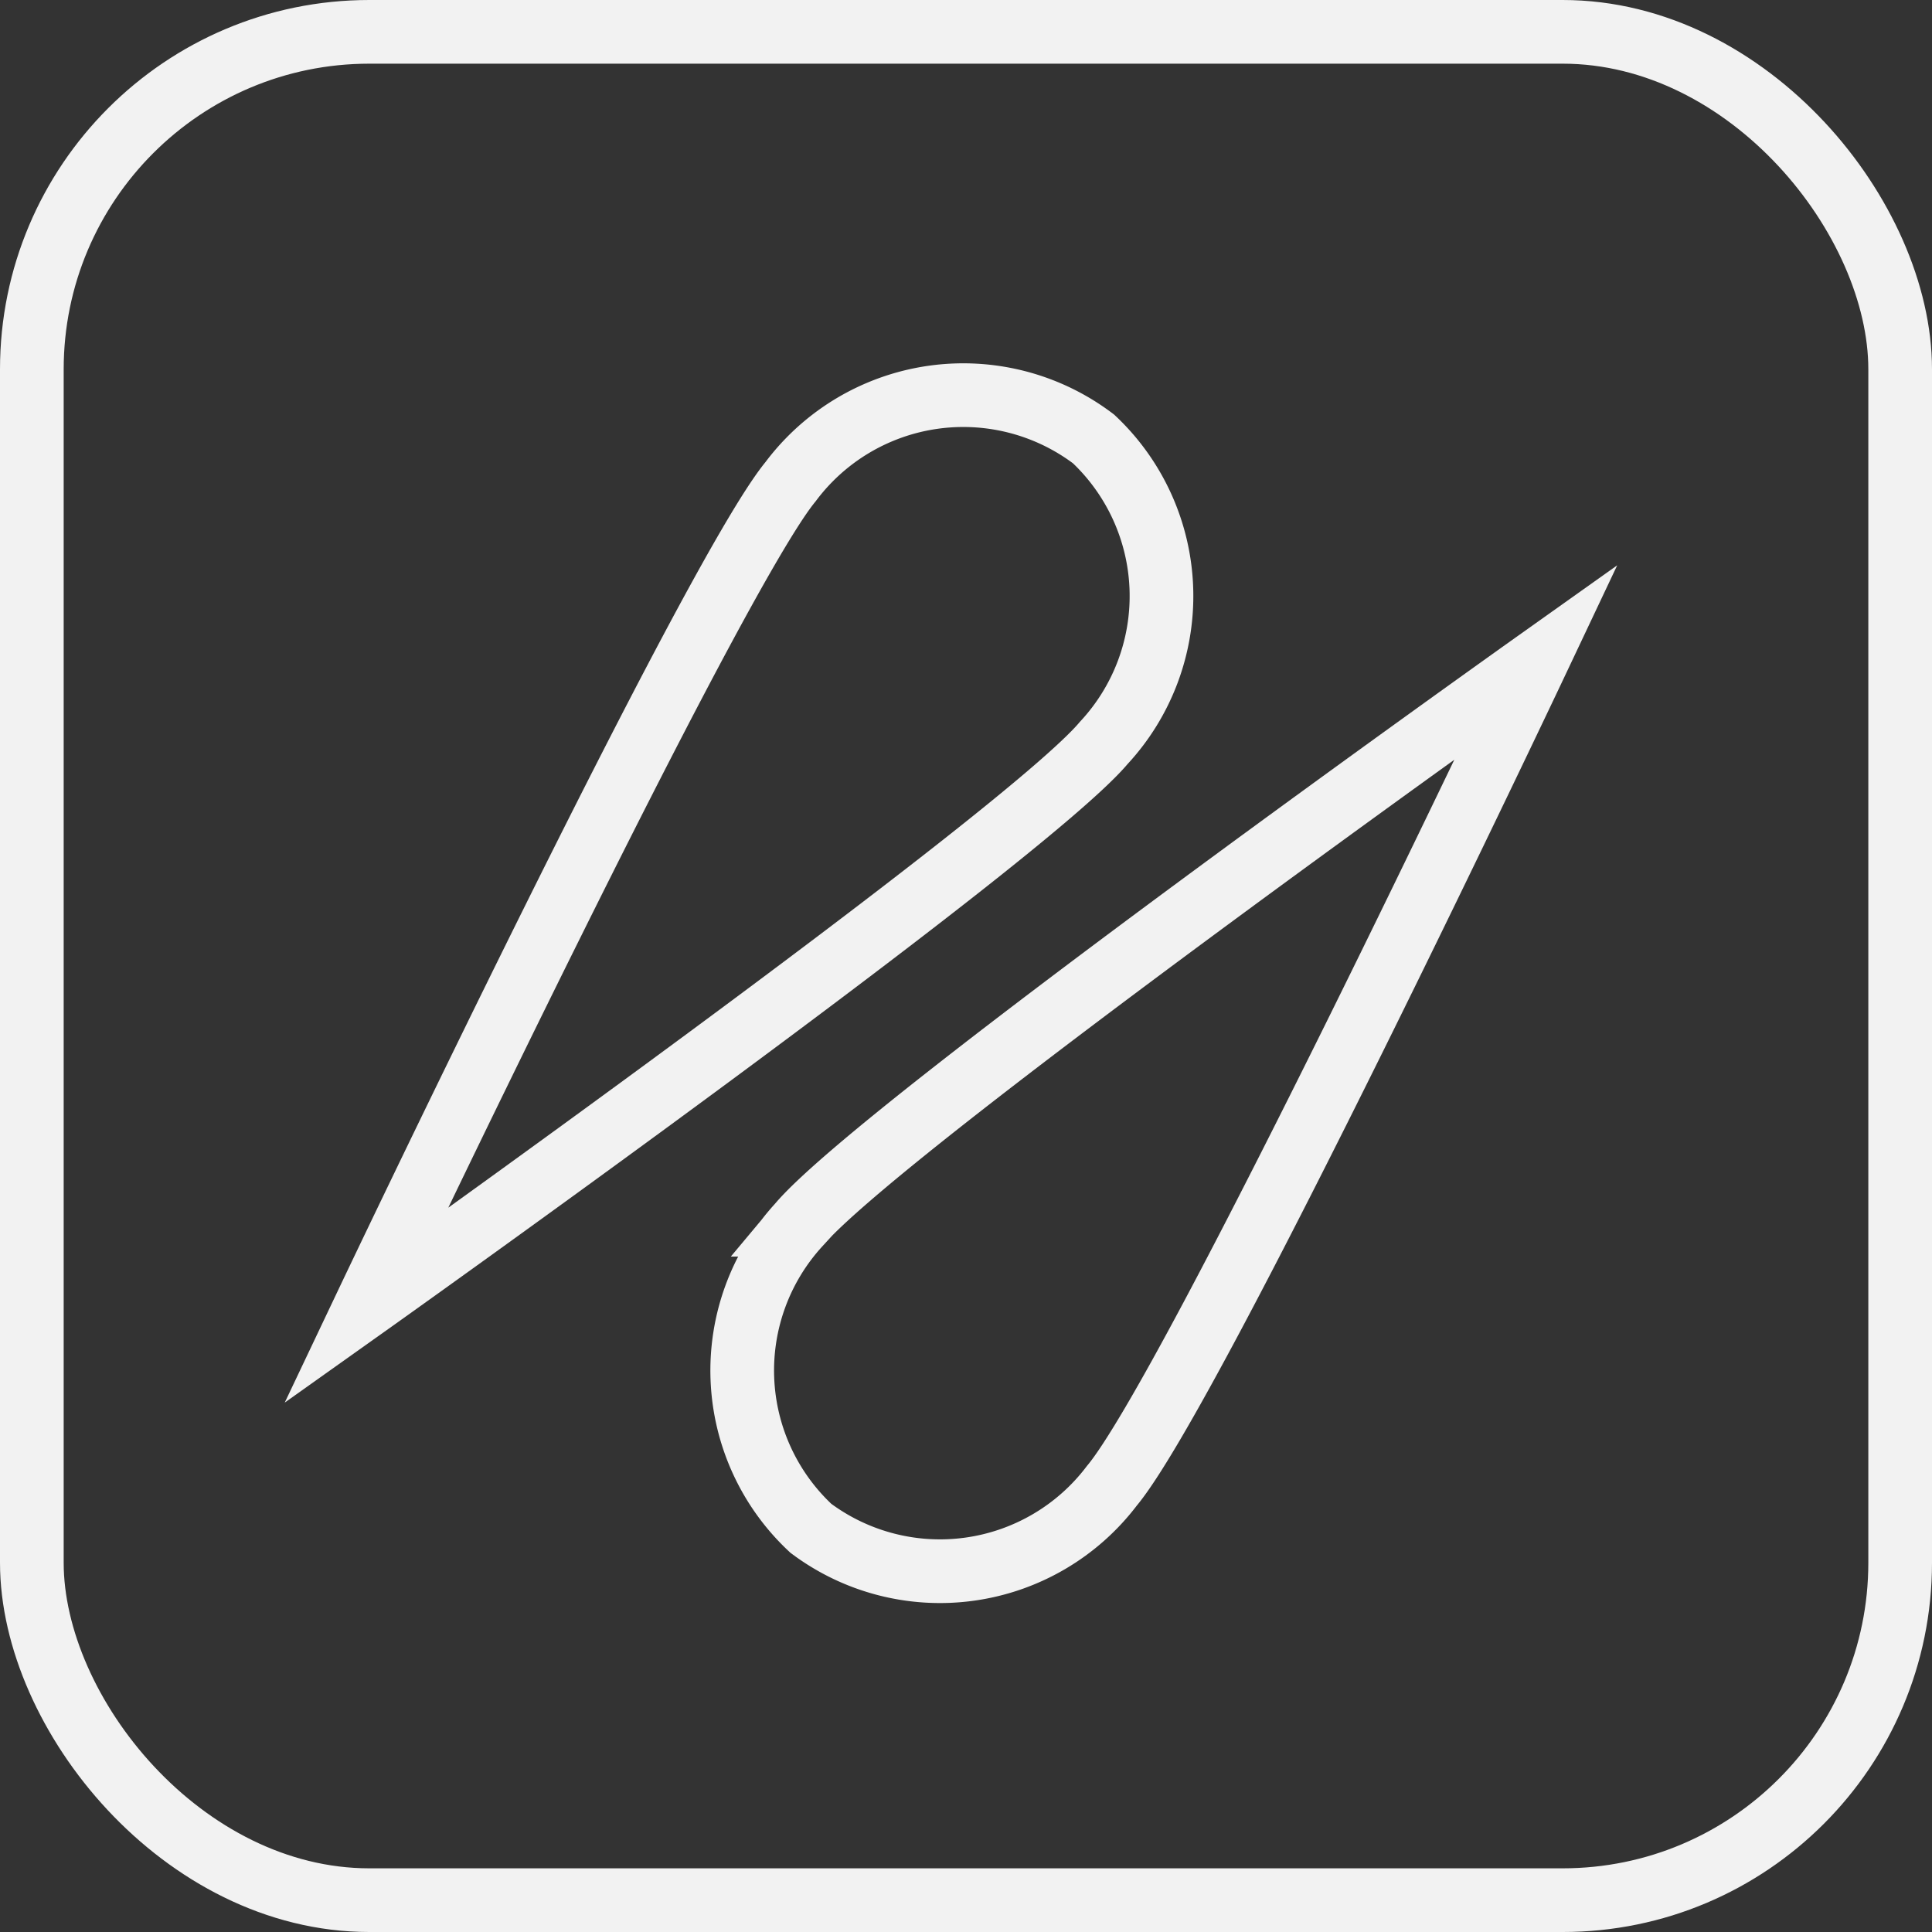 <svg xmlns="http://www.w3.org/2000/svg" viewBox="0 0 45.51 45.51"><rect x="0" y="0" width="45.51" height="45.51" fill="#333333" stroke="none"/><defs><style>.cls-1{fill:none;stroke:#f2f2f2;stroke-miterlimit:10;stroke-width:1.5px;}</style></defs><title>nanode</title><g id="Layer_2" data-name="Layer 2"><g id="Layer_1-2" data-name="Layer 1"><path class="cls-1" d="M19.1,36a5.08,5.08,0,0,0,7.09-1c1.89-2.26,10-19.41,10-19.41s-15.48,11-17.37,13.26A5.08,5.08,0,0,0,19.1,36Z"/><path class="cls-1" d="M25.76,10.34A5.08,5.08,0,0,1,26,17.5C24.1,19.76,8.62,30.76,8.62,30.76s8.15-17.16,10-19.41A5.08,5.08,0,0,1,25.76,10.34Z"/><rect class="cls-1" x="0.75" y="0.75" width="44.01" height="44.01" rx="7.95" ry="7.95"/></g></g></svg>